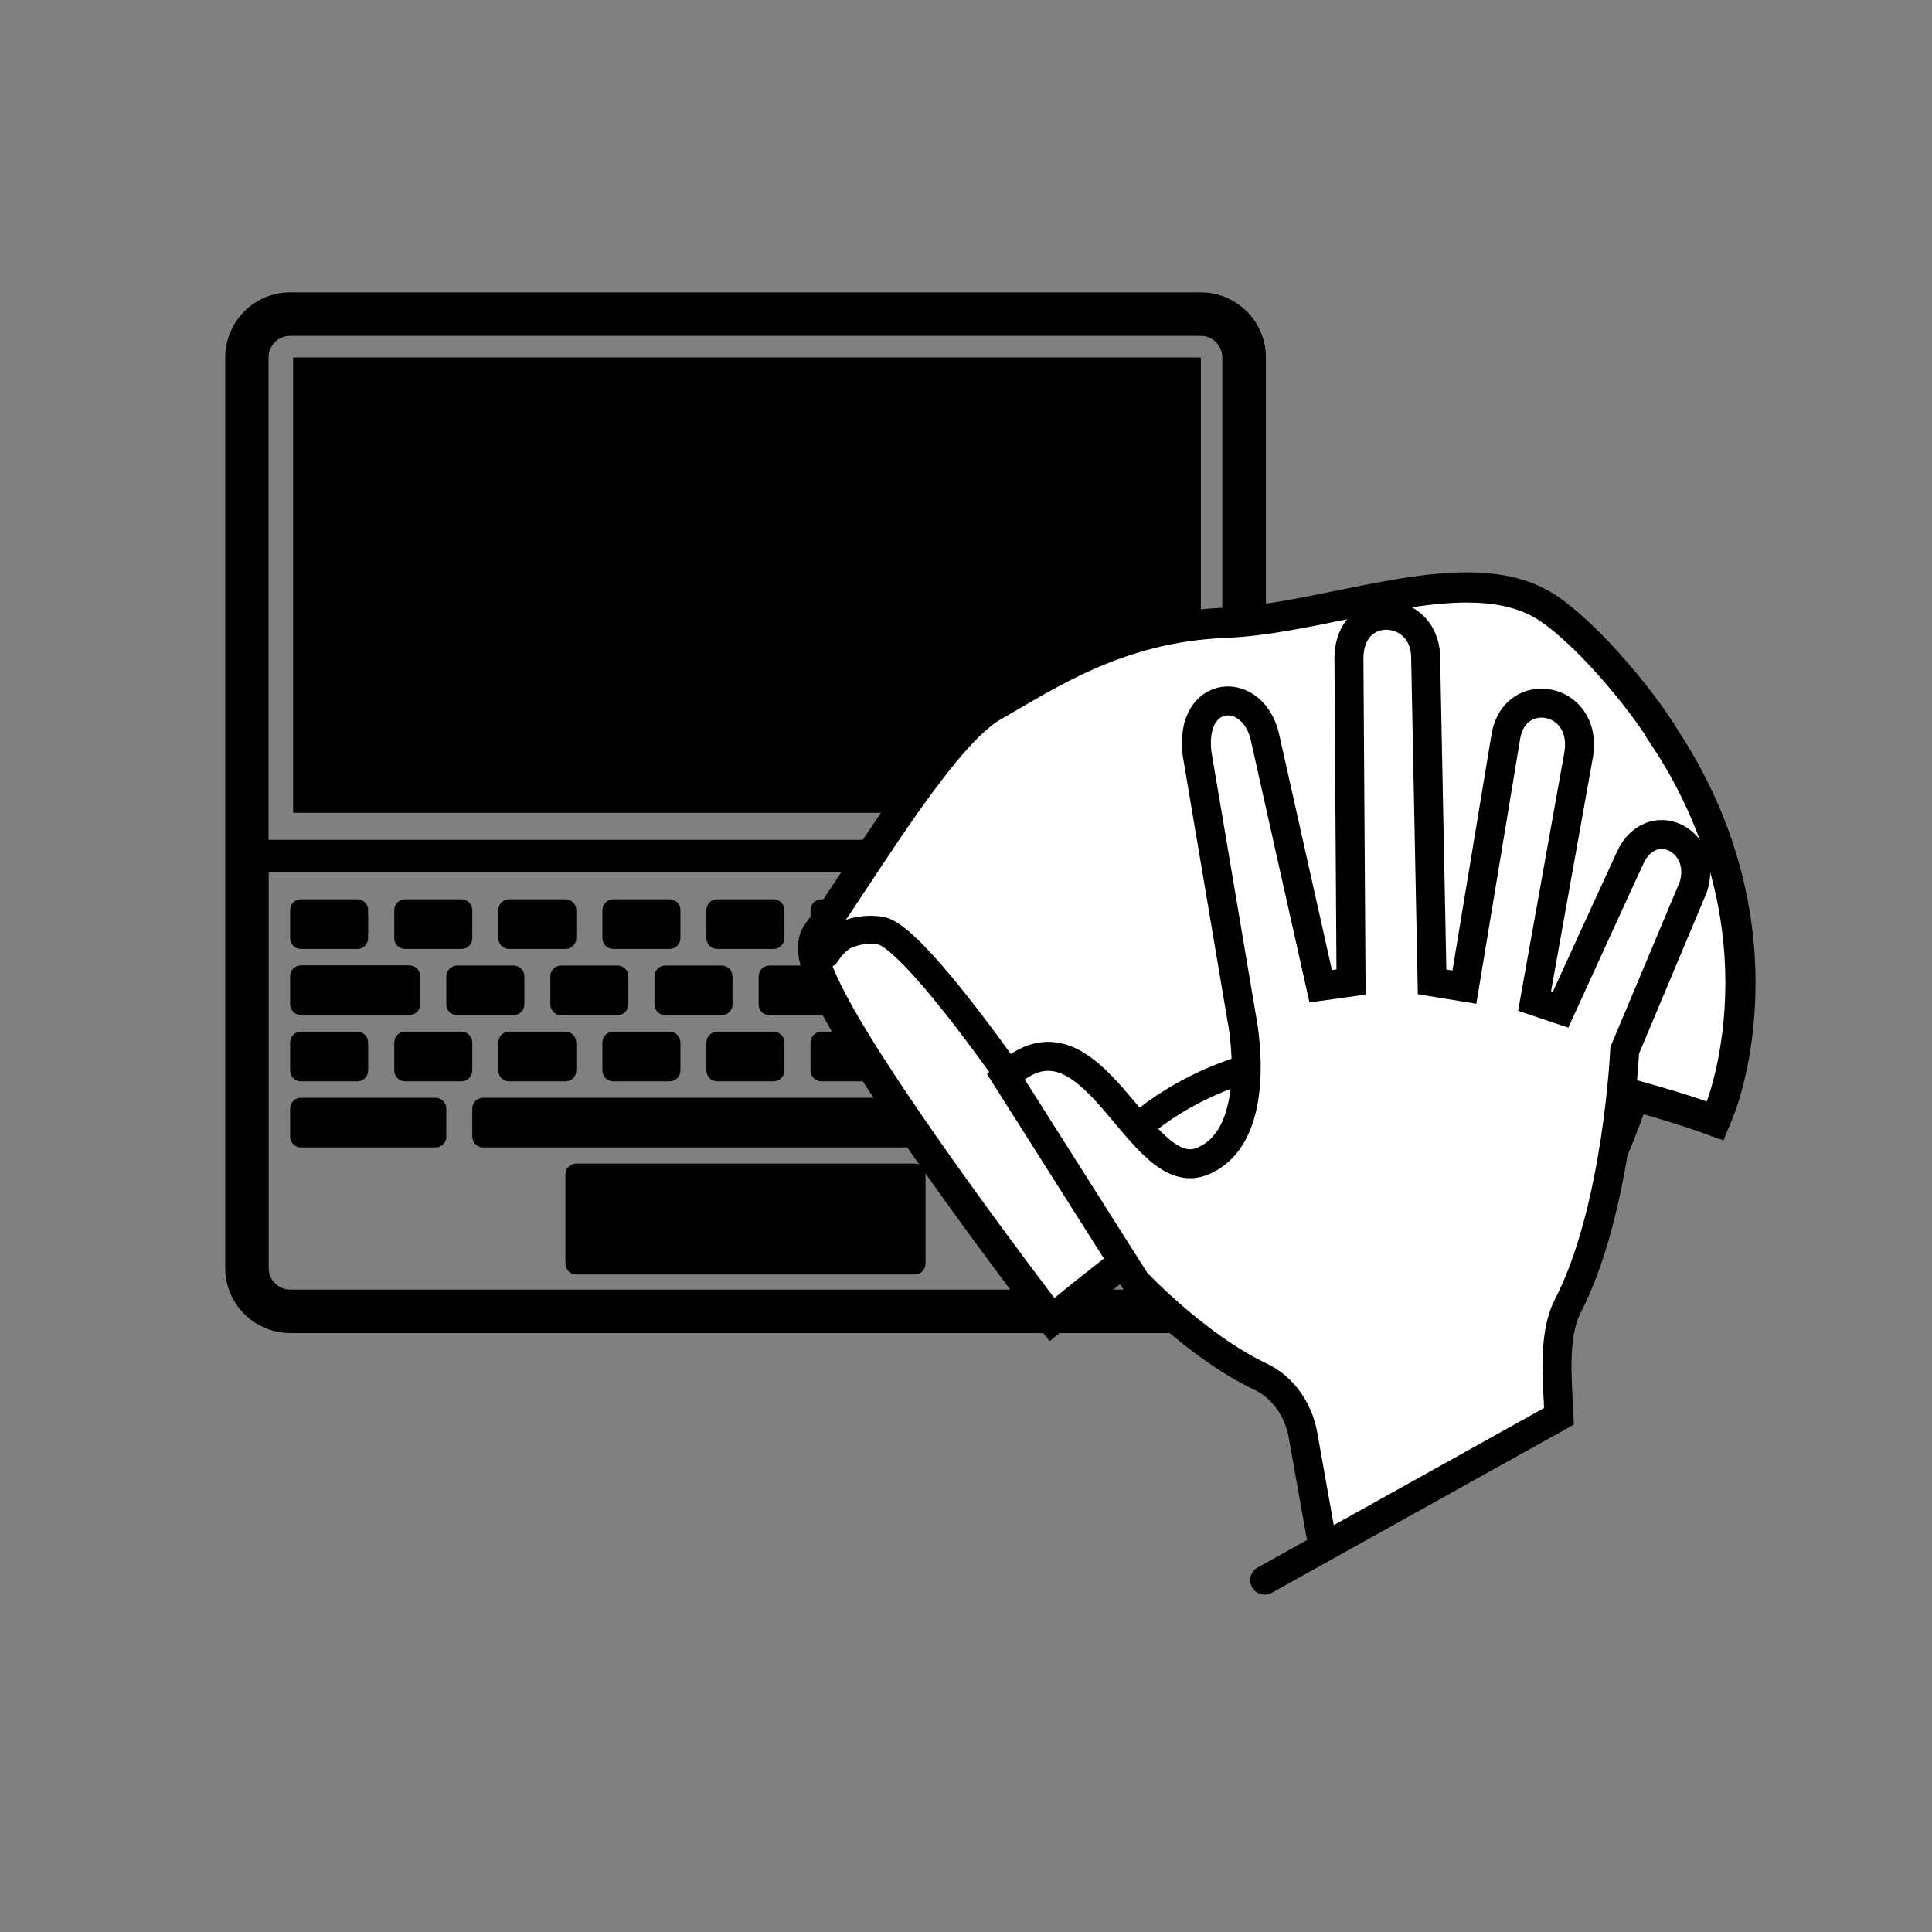 <?xml version="1.0" encoding="UTF-8"?>
<svg id="pictos" xmlns="http://www.w3.org/2000/svg" viewBox="0 0 128 128">
  <rect x="0" y="0" width="128" height="128" fill="#808080" stroke="none"/>
  <defs>
    <style>
      .cls-1 {
        fill: none;
        stroke-width: 1.86px;
      }

      .cls-1, .cls-2 {
        stroke-linecap: round;
      }

      .cls-1, .cls-2, .cls-3 {
        stroke: #000;
        stroke-miterlimit: 10;
      }

      .cls-2 {
        stroke-width: 1.92px;
      }

      .cls-2, .cls-3 {
        fill: #fff;
      }

      .cls-3 {
        stroke-width: 2px;
      }
    </style>
  </defs>
  <path d="M28.85,72.73h-8.91c-.4,0-.72.32-.72.72v1.85c0,.4.32.72.72.72h8.91c.4,0,.72-.32.72-.72v-1.85c0-.4-.32-.72-.72-.72Z"/>
  <path d="M78.84,72.73h-8.91c-.4,0-.72.32-.72.72v1.85c0,.4.32.72.72.72h8.91c.4,0,.72-.32.72-.72v-1.85c0-.4-.32-.72-.72-.72Z"/>
  <path d="M60.6,77.09h-22.42c-.4,0-.72.32-.72.72v5.91c0,.4.32.72.72.72h22.42c.4,0,.72-.32.72-.72v-5.91c0-.4-.32-.72-.71-.72h0Z"/>
  <path d="M66.77,72.73h-34.76c-.4,0-.72.32-.72.72v1.85c0,.4.32.72.72.72h34.76c.4,0,.72-.32.72-.72v-1.85c0-.4-.32-.72-.72-.72Z"/>
  <path d="M19.94,71.64h3.73c.4,0,.72-.32.72-.72v-1.85c0-.4-.32-.72-.72-.72h-3.73c-.4,0-.72.32-.72.72v1.85c0,.4.32.72.72.72Z"/>
  <path d="M31.29,69.07c0-.4-.32-.72-.72-.72h-3.73c-.4,0-.72.32-.72.72v1.85c0,.4.32.72.72.72h3.73c.4,0,.72-.32.72-.72v-1.85Z"/>
  <path d="M33.73,71.64h3.73c.4,0,.72-.32.72-.72v-1.85c0-.4-.32-.72-.72-.72h-3.73c-.4,0-.72.32-.72.72v1.85c0,.4.32.72.72.72Z"/>
  <path d="M40.63,71.64h3.73c.4,0,.72-.32.72-.72v-1.85c0-.4-.32-.72-.72-.72h-3.73c-.4,0-.72.32-.72.72v1.85c0,.4.32.72.72.72Z"/>
  <path d="M47.52,71.64h3.73c.4,0,.72-.32.72-.72v-1.85c0-.4-.32-.72-.72-.72h-3.73c-.4,0-.72.32-.72.72v1.85c0,.4.32.72.72.72Z"/>
  <path d="M54.42,71.64h3.73c.4,0,.72-.32.72-.72v-1.85c0-.4-.32-.72-.72-.72h-3.73c-.4,0-.72.32-.72.72v1.85c0,.4.32.72.72.72Z"/>
  <path d="M61.31,71.64h3.73c.4,0,.72-.32.72-.72v-1.85c0-.4-.32-.72-.72-.72h-3.73c-.4,0-.72.32-.72.72v1.85c0,.4.32.72.72.72Z"/>
  <path d="M72.66,70.92v-1.85c0-.4-.32-.72-.72-.72h-3.73c-.4,0-.72.32-.72.72v1.85c0,.4.32.72.72.72h3.73c.4,0,.72-.32.72-.72Z"/>
  <path d="M78.84,68.35h-3.73c-.4,0-.72.32-.72.72v1.85c0,.4.32.72.72.72h3.73c.4,0,.72-.32.72-.72v-1.85c0-.4-.32-.72-.72-.72Z"/>
  <path d="M19.94,62.87h3.73c.4,0,.72-.32.72-.72v-1.85c0-.4-.32-.72-.72-.72h-3.73c-.4,0-.72.32-.72.72v1.85c0,.4.32.72.72.72Z"/>
  <path d="M26.84,62.87h3.73c.4,0,.72-.32.72-.72v-1.85c0-.4-.32-.72-.72-.72h-3.73c-.4,0-.72.32-.72.72v1.85c0,.4.32.72.72.72Z"/>
  <path d="M33.73,62.87h3.73c.4,0,.72-.32.72-.72v-1.85c0-.4-.32-.72-.72-.72h-3.73c-.4,0-.72.32-.72.72v1.85c0,.4.32.72.72.72Z"/>
  <path d="M40.63,62.87h3.73c.4,0,.72-.32.72-.72v-1.85c0-.4-.32-.72-.72-.72h-3.73c-.4,0-.72.32-.72.72v1.85c0,.4.32.72.72.72Z"/>
  <path d="M47.52,62.87h3.73c.4,0,.72-.32.72-.72v-1.85c0-.4-.32-.72-.72-.72h-3.73c-.4,0-.72.32-.72.72v1.85c0,.4.32.72.72.72Z"/>
  <path d="M54.42,62.87h3.73c.4,0,.72-.32.72-.72v-1.85c0-.4-.32-.72-.72-.72h-3.73c-.4,0-.72.32-.72.72v1.85c0,.4.32.72.72.72Z"/>
  <path d="M61.31,62.87h3.73c.4,0,.72-.32.72-.72v-1.85c0-.4-.32-.72-.72-.72h-3.73c-.4,0-.72.32-.72.72v1.85c0,.4.32.72.72.72Z"/>
  <path d="M68.21,62.87h3.73c.4,0,.72-.32.72-.72v-1.85c0-.4-.32-.72-.72-.72h-3.73c-.4,0-.72.32-.72.72v1.85c0,.4.32.72.72.72Z"/>
  <path d="M78.84,59.59h-3.73c-.4,0-.72.32-.72.72v1.85c0,.4.32.72.72.72h3.73c.4,0,.72-.32.72-.72v-1.85c0-.4-.32-.72-.72-.72Z"/>
  <path d="M19.94,67.25h7.18c.4,0,.72-.32.72-.72v-1.85c0-.4-.32-.72-.72-.72h-7.18c-.4,0-.72.32-.72.72v1.85c0,.4.32.72.72.72Z"/>
  <path d="M34.74,66.54v-1.85c0-.4-.32-.72-.72-.72h-3.73c-.4,0-.72.32-.72.72v1.85c0,.4.32.72.72.72h3.73c.4,0,.72-.32.72-.72Z"/>
  <path d="M41.63,66.54v-1.85c0-.4-.32-.72-.72-.72h-3.73c-.4,0-.72.32-.72.72v1.85c0,.4.32.72.72.72h3.73c.4,0,.72-.32.72-.72Z"/>
  <path d="M48.53,66.54v-1.85c0-.4-.32-.72-.72-.72h-3.73c-.4,0-.72.32-.72.72v1.85c0,.4.32.72.72.72h3.73c.4,0,.72-.32.72-.72Z"/>
  <path d="M55.43,66.54v-1.85c0-.4-.32-.72-.72-.72h-3.73c-.4,0-.72.32-.72.72v1.85c0,.4.32.72.72.72h3.73c.4,0,.72-.32.72-.72Z"/>
  <path d="M62.32,66.54v-1.85c0-.4-.32-.72-.72-.72h-3.73c-.4,0-.72.32-.72.72v1.85c0,.4.32.72.72.72h3.73c.4,0,.72-.32.72-.72Z"/>
  <path d="M69.22,66.54v-1.85c0-.4-.32-.72-.72-.72h-3.73c-.4,0-.72.32-.72.72v1.85c0,.4.32.72.72.72h3.73c.4,0,.72-.32.72-.72Z"/>
  <path d="M78.84,63.97h-7.18c-.4,0-.72.32-.72.72v1.85c0,.4.32.72.72.72h7.18c.4,0,.72-.32.72-.72v-1.85c0-.4-.32-.72-.72-.72Z"/>
  <path d="M79.56,19.37H19.23c-2.38,0-4.3,1.93-4.31,4.31v60.33c0,2.38,1.93,4.3,4.31,4.31h60.33c2.38,0,4.3-1.93,4.31-4.31V23.68c0-2.38-1.93-4.3-4.31-4.31ZM17.79,23.68c0-.4.16-.75.42-1.01.27-.27.62-.42,1.01-.42h60.33c.4,0,.75.16,1.01.42s.42.62.42,1.01v31.96H17.79v-31.96h0ZM80.57,85.02c-.27.27-.62.42-1.01.42H19.23c-.4,0-.75-.16-1.01-.42s-.42-.62-.42-1.01v-26.22h63.21v26.22c0,.4-.16.75-.42,1.01h0Z"/>
  <path d="M19.42,23.68h60.14v30.17H19.42v-30.17Z"/>
  <g>
    <g>
      <path class="cls-3" d="M110.17,48.65s-.04-.07-.07-.11c-1.12-1.72-2.56-3.52-3.98-5.05-.71-.77-1.42-1.46-2.09-2.05-.67-.59-1.29-1.06-1.87-1.4-1.47-.84-3.18-1.12-4.97-1.12-2.53,0-5.29.55-8.05,1.11-2.76.56-5.52,1.14-7.95,1.23-7.18.28-11.87,3.55-15.32,5.49-1.08.62-2.15,1.72-3.29,3.09-1.69,2.05-3.48,4.68-5.01,6.99-.77,1.15-1.47,2.23-2.05,3.1-.32.47-.6.88-.84,1.21-.21.22-.41.47-.58.75-.19.31-.23.62-.24.89,0,.39.09.75.21,1.15.24.74.65,1.61,1.18,2.61,1.87,3.47,5.32,8.47,8.32,12.64,3,4.17,5.53,7.48,5.54,7.48l.59.77.75-.62s.16-.14.46-.38c1.04-.85,3.71-3,6.57-5.03,1.43-1.02,2.91-2,4.24-2.77,1.33-.77,2.54-1.33,3.3-1.5,1.4-.31,2.7-.44,3.92-.44,3.05,0,5.64.81,8.08,1.66,2.44.84,4.72,1.76,7.16,1.77.36-.01.54-.15.66-.23.23-.18.34-.34.48-.53.25-.36.51-.85.81-1.47.61-1.26,1.37-3.1,2.14-5.28,1,.27,1.89.53,2.58.75.62.19,1.1.35,1.43.46.16.06.29.1.38.13.08.03.12.04.12.04l.84.3.34-.83c.03-.08,1.35-3.36,1.35-8.35,0-4.49-1.09-10.37-5.15-16.44Z"/>
      <path class="cls-1" d="M54.72,63.2c.51-.8,1.09-1.25,1.73-1.41,0,0,.86-.32,1.94-.12,1.71.32,7.1,7.15,13.48,17.02,0,0,4.41-8.09,16.06-8.83s25.01,4.05,25.01,4.05"/>
    </g>
    <path class="cls-2" d="M87.51,101.72l-1.18-6.63c-.3-1.7-1.33-3.18-2.81-3.88-4.28-2.03-8.27-6.29-8.27-6.29l-8.62-13.6c5.75-5.38,8.79,7.34,13.02,5.62,4.23-1.72,2.61-9.52,2.61-9.52l-2.95-17.48c-.54-4.38,3.82-4.6,4.53-.95l3.66,16.35,2.01-.28-.14-21.51c.08-3.85,4.94-3.54,5.08-.13l.43,21.63,2.14.35,2.76-16.69c.65-3.4,5.4-2.53,4.82,1.24l-2.93,16.37,1.72.58s4.6-10.08,4.75-10.35c1.55-2.66,5.01-.73,4.04,2.23l-4.54,10.81s-.47,10.56-3.77,16.94c-1.02,1.98-.68,5.04-.58,7.3l-19.5,10.86"/>
  </g>
</svg>